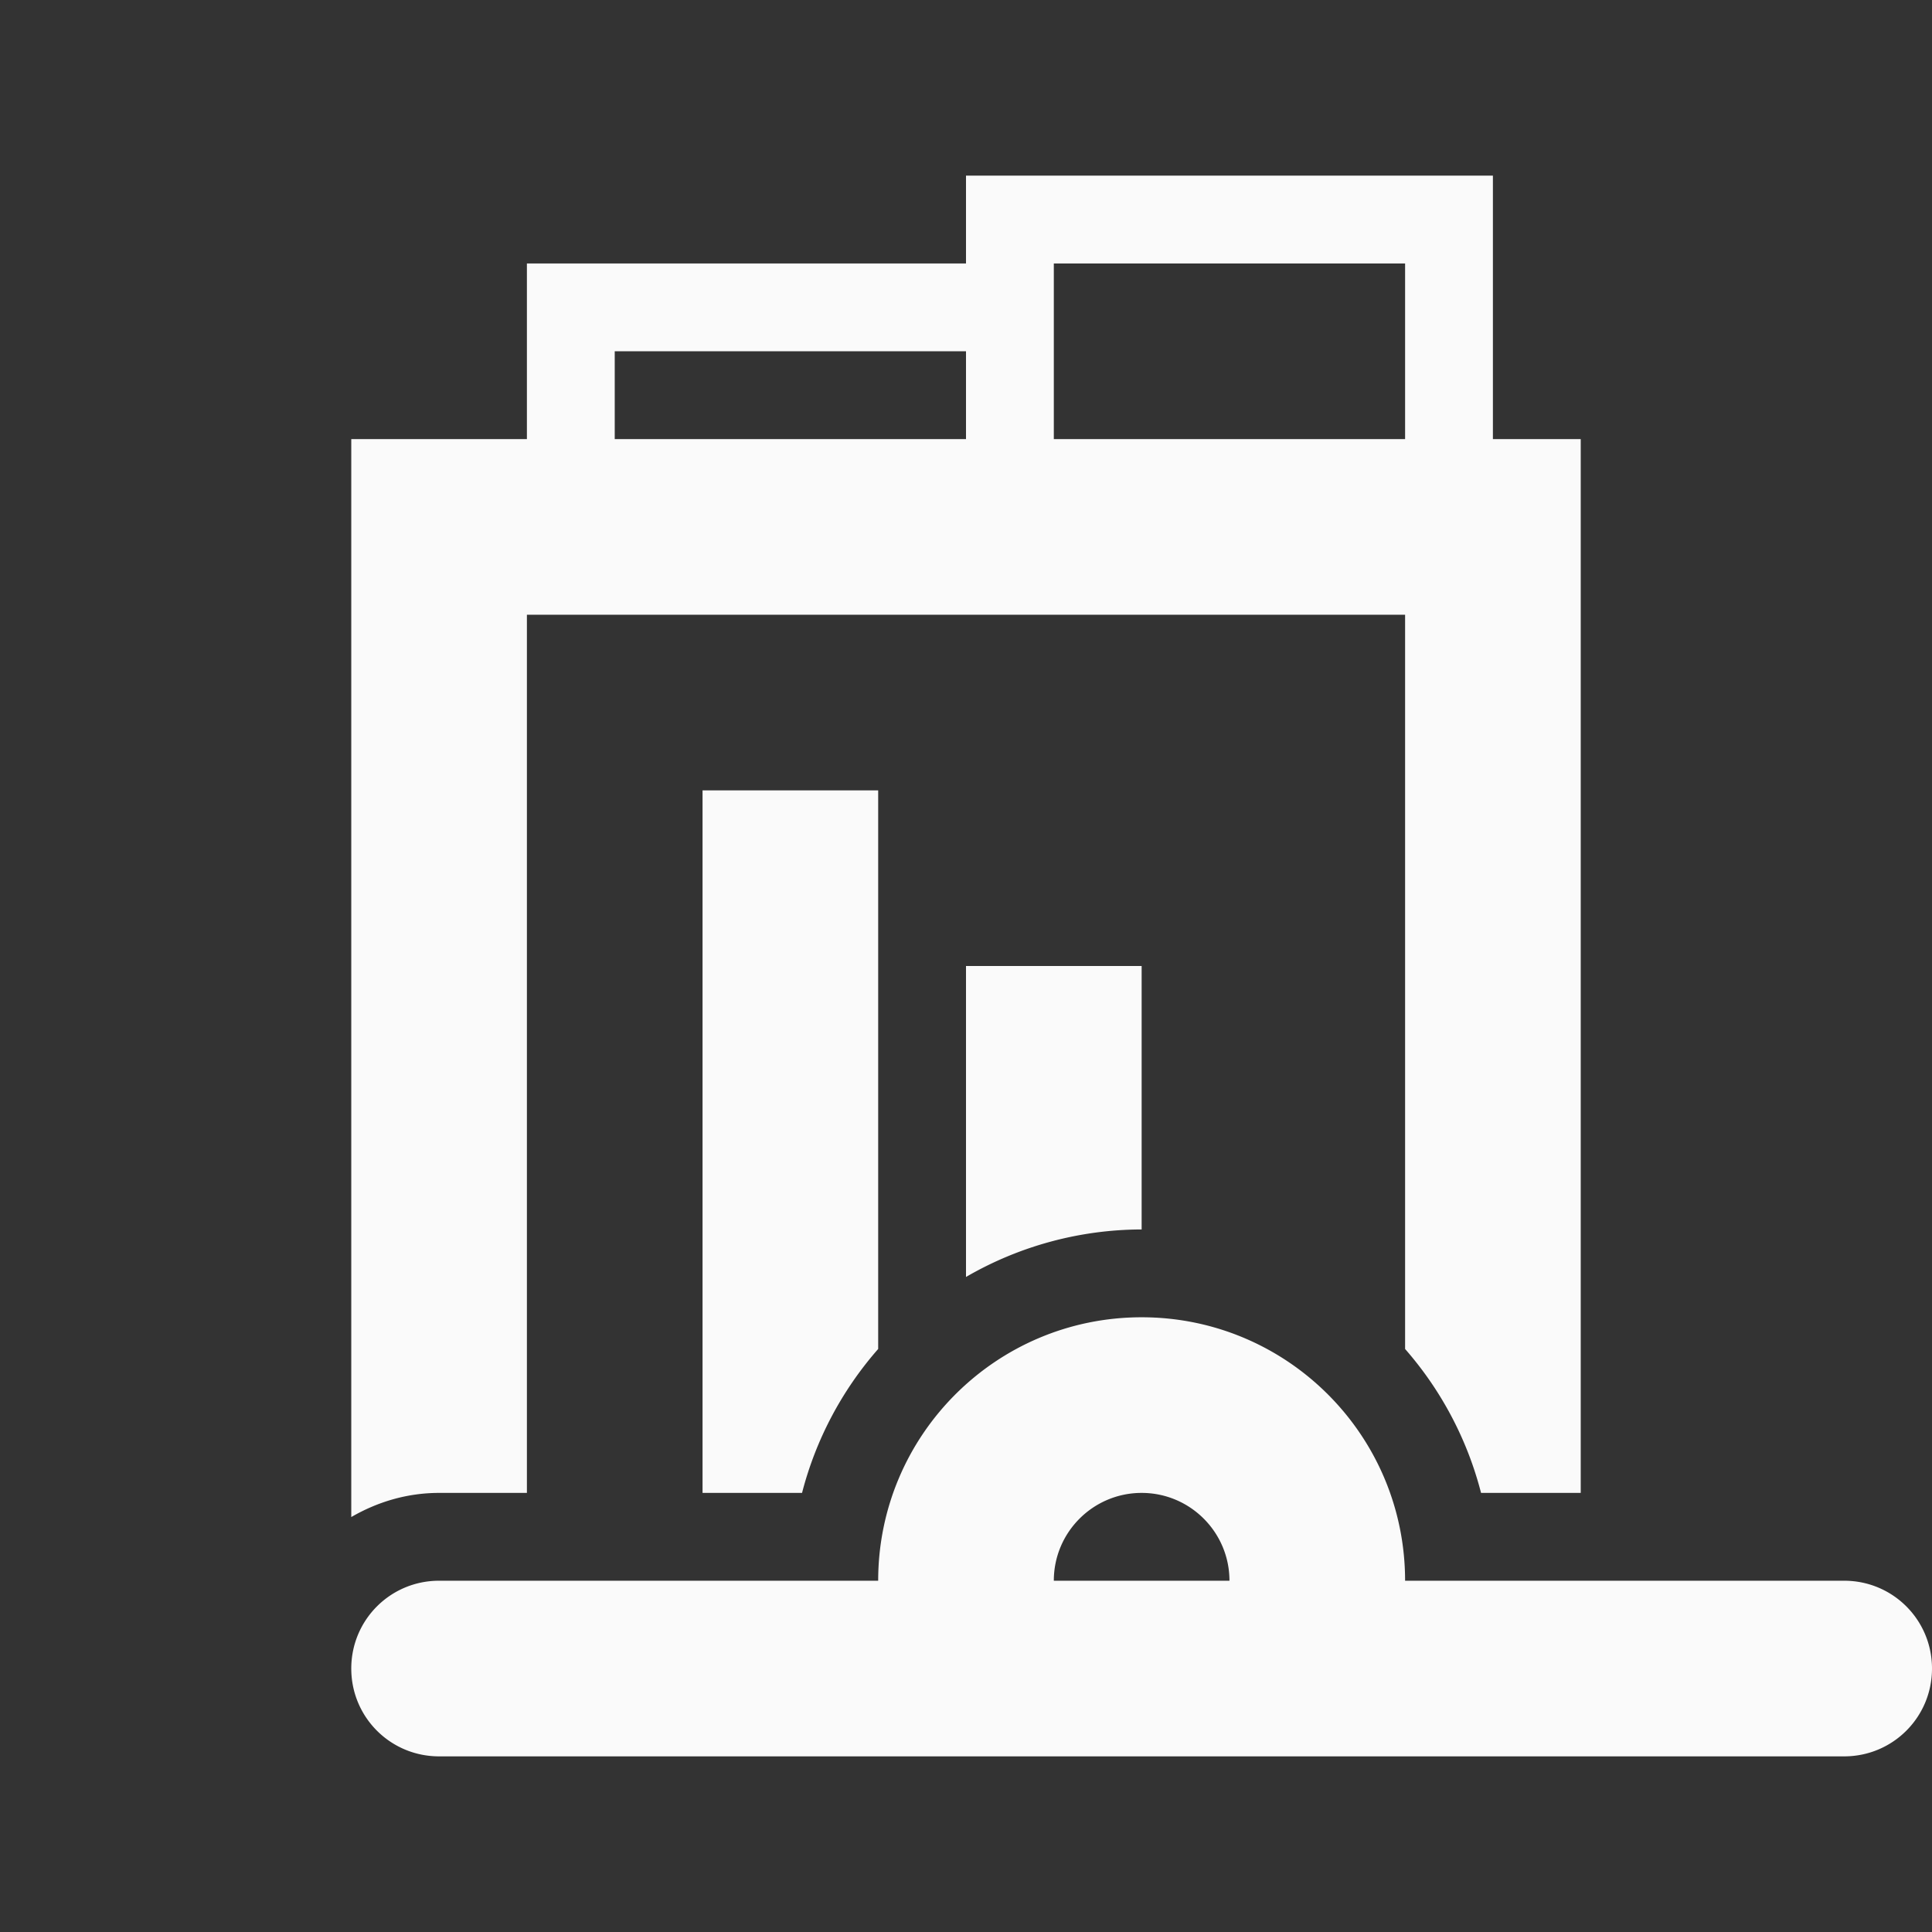 <?xml version="1.0" encoding="UTF-8" standalone="no"?>
<!-- Created with Inkscape (http://www.inkscape.org/) -->

<svg
   xmlns:dc="http://purl.org/dc/elements/1.1/"
   xmlns:cc="http://creativecommons.org/ns#"
   xmlns:rdf="http://www.w3.org/1999/02/22-rdf-syntax-ns#"
   xmlns:svg="http://www.w3.org/2000/svg"
   xmlns="http://www.w3.org/2000/svg"
   xmlns:sodipodi="http://sodipodi.sourceforge.net/DTD/sodipodi-0.dtd"
   xmlns:inkscape="http://www.inkscape.org/namespaces/inkscape"
   width="22"
   height="22"
   viewBox="0 0 22 22"
   id="svg2"
   version="1.1"
   inkscape:version="0.92.3 (unknown)"
   sodipodi:docname="user-trash-full.svg">
  <rect x="0" y="0" width="22" height="22" fill="#333333" stroke="none"/>
  <defs
     id="defs3051">
    <style
       type="text/css"
       id="current-color-scheme">
    .ColorScheme-Text {
    color:#fafafa;
    }
    </style>
  </defs>
  <sodipodi:namedview
     id="base"
     pagecolor="#ffffff"
     bordercolor="#666666"
     borderopacity="1.0"
     inkscape:pageopacity="0.0"
     inkscape:pageshadow="2"
     inkscape:zoom="32"
     inkscape:cx="20.44001"
     inkscape:cy="4.5716633"
     inkscape:document-units="px"
     inkscape:current-layer="layer1"
     showgrid="true"
     units="px"
     inkscape:showpageshadow="false"
     borderlayer="true"
     showguides="true"
     inkscape:guide-bbox="true"
     inkscape:window-width="2560"
     inkscape:window-height="1384"
     inkscape:window-x="0"
     inkscape:window-y="32"
     inkscape:window-maximized="1">
    <inkscape:grid
       type="xygrid"
       id="grid4136"
       empspacing="2" />
    <sodipodi:guide
       position="0,20"
       orientation="0,1"
       id="guide4140"
       inkscape:label="Icon Max Height"
       inkscape:color="rgb(233,30,99)"
       inkscape:locked="false" />
    <sodipodi:guide
       position="0,2"
       orientation="0,1"
       id="guide4142"
       inkscape:label="Icon Baseline"
       inkscape:color="rgb(233,30,99)"
       inkscape:locked="false" />
    <sodipodi:guide
       position="11,0"
       orientation="1,0"
       id="guide4144"
       inkscape:label="Center Vertical"
       inkscape:color="rgb(221,44,0)"
       inkscape:locked="false" />
    <sodipodi:guide
       position="15,11"
       orientation="0,1"
       id="guide4146"
       inkscape:label="Center Horizontal"
       inkscape:color="rgb(221,44,0)"
       inkscape:locked="false" />
  </sodipodi:namedview>
  <g
     inkscape:label="Capa 1"
     inkscape:groupmode="layer"
     id="layer1"
     transform="translate(0,-1030.362)">
    <path
       style="fill:currentColor;fill-opacity:1;stroke:none" class="ColorScheme-Text"
       d="M 11 2 L 11 3 L 6 3 L 6 5 L 4 5 L 4 7 L 4 17.275 C 4.295 17.104 4.633 17 5 17 L 6 17 L 6 7 L 16 7 L 16 13 L 16 14 L 16 15.361 A 4 4 0 0 1 16.865 17 L 18 17 L 18 7 L 18 5 L 17 5 L 17 2 L 11 2 z M 12 3 L 16 3 L 16 5 L 12 5 L 12 3 z M 7 4 L 11 4 L 11 5 L 7 5 L 7 4 z M 8 9 L 8 17 L 9.133 17 A 4 4 0 0 1 10 15.361 L 10 9 L 8 9 z M 11 11 L 11 14.541 A 4 4 0 0 1 13 14 L 13 11 L 11 11 z M 13 15 C 11.343 15 10 16.343 10 18 L 5 18 C 4.446 18 4 18.446 4 19 C 4 19.554 4.446 20 5 20 L 6 20 L 8 20 L 18 20 L 20 20 L 21 20 C 21.554 20 22 19.554 22 19 C 22 18.446 21.554 18 21 18 L 16 18 C 16 16.343 14.657 15 13 15 z M 13 17 C 13.552 17 14 17.448 14 18 L 12 18 C 12 17.448 12.448 17 13 17 z "
       transform="translate(0,1030.362)"
       id="path850" />
  </g>
</svg>
